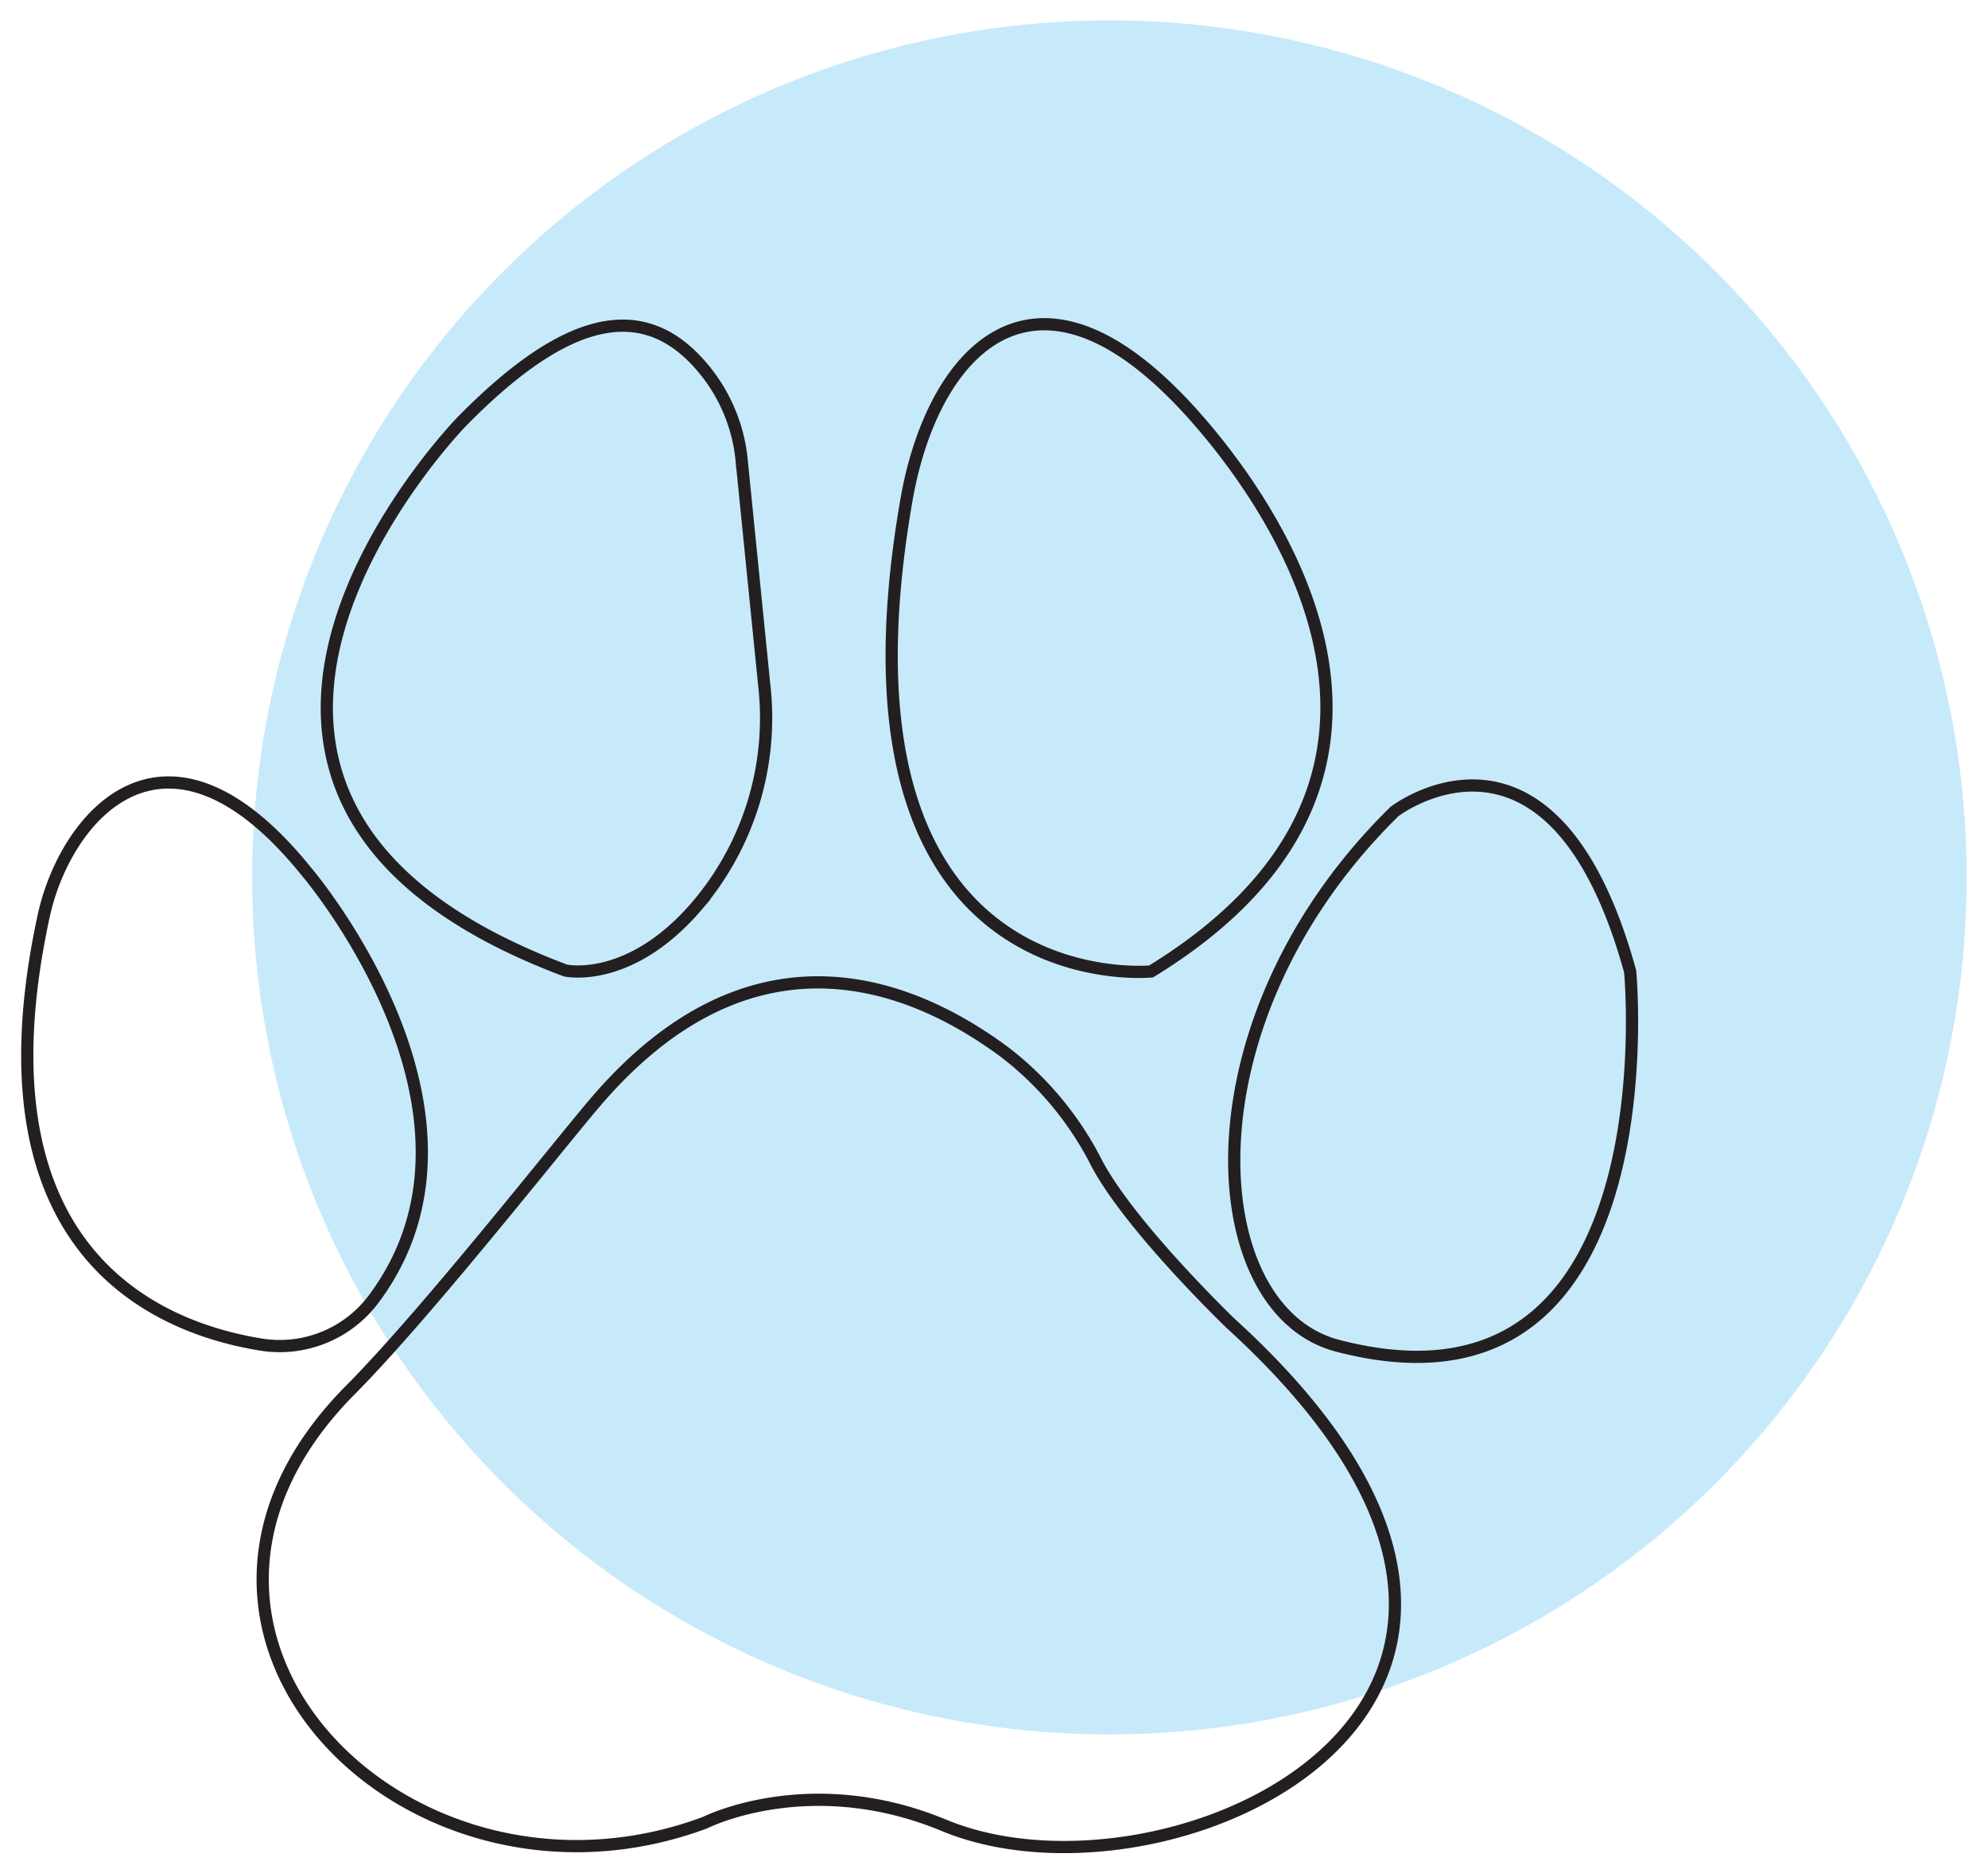 <svg xmlns="http://www.w3.org/2000/svg" width="205" height="193.2" viewBox="0 0 205 193.2"><circle cx="114.4" cy="90.5" r="88.4" fill="#c7eafb"/><path fill="none" stroke="#231f20" stroke-miterlimit="10" stroke-width="1.26" d="M61.3 113.8c-4 4.7-17.2 21.5-25 29.4-25.1 25 5.8 56.2 36.4 44.8 0 0 10.8-5.5 24.7.3 23.3 9.6 72.3-12.8 29.5-51.8 0 0-10.3-9.9-13.8-16.5a33.5 33.5 0 0 0-9.4-11.4c-9.5-7.1-26.1-14-42.4 5.2zm15.2-66.1a17.4 17.4 0 0 0-4.6-10.4c-6.1-6.6-14-4.3-24.3 6.2 0 0-37.5 38.5 10.7 56.6 0 0 6.6 1.5 13.6-6.7a29.9 29.9 0 0 0 6.9-22.8zm-72 46.8C6.7 84.3 17 71.8 31.6 89.9c0 0 21.2 24.8 7 44a12.1 12.1 0 0 1-11.6 4.8C16.3 137-3 129.2 4.5 94.5zM93.4 52c2.4-14.7 12.2-26.8 27.6-11.4 0 0 37 35.5-2.3 59.6 0 0-34.1 3.4-25.3-48.2zm44.5 86.8c-14.1-3.7-16.1-33.5 5.9-55.1 0 0 16.3-12.5 24.3 16.5 0 0 4.5 47.7-30.2 38.6z"/></svg>
